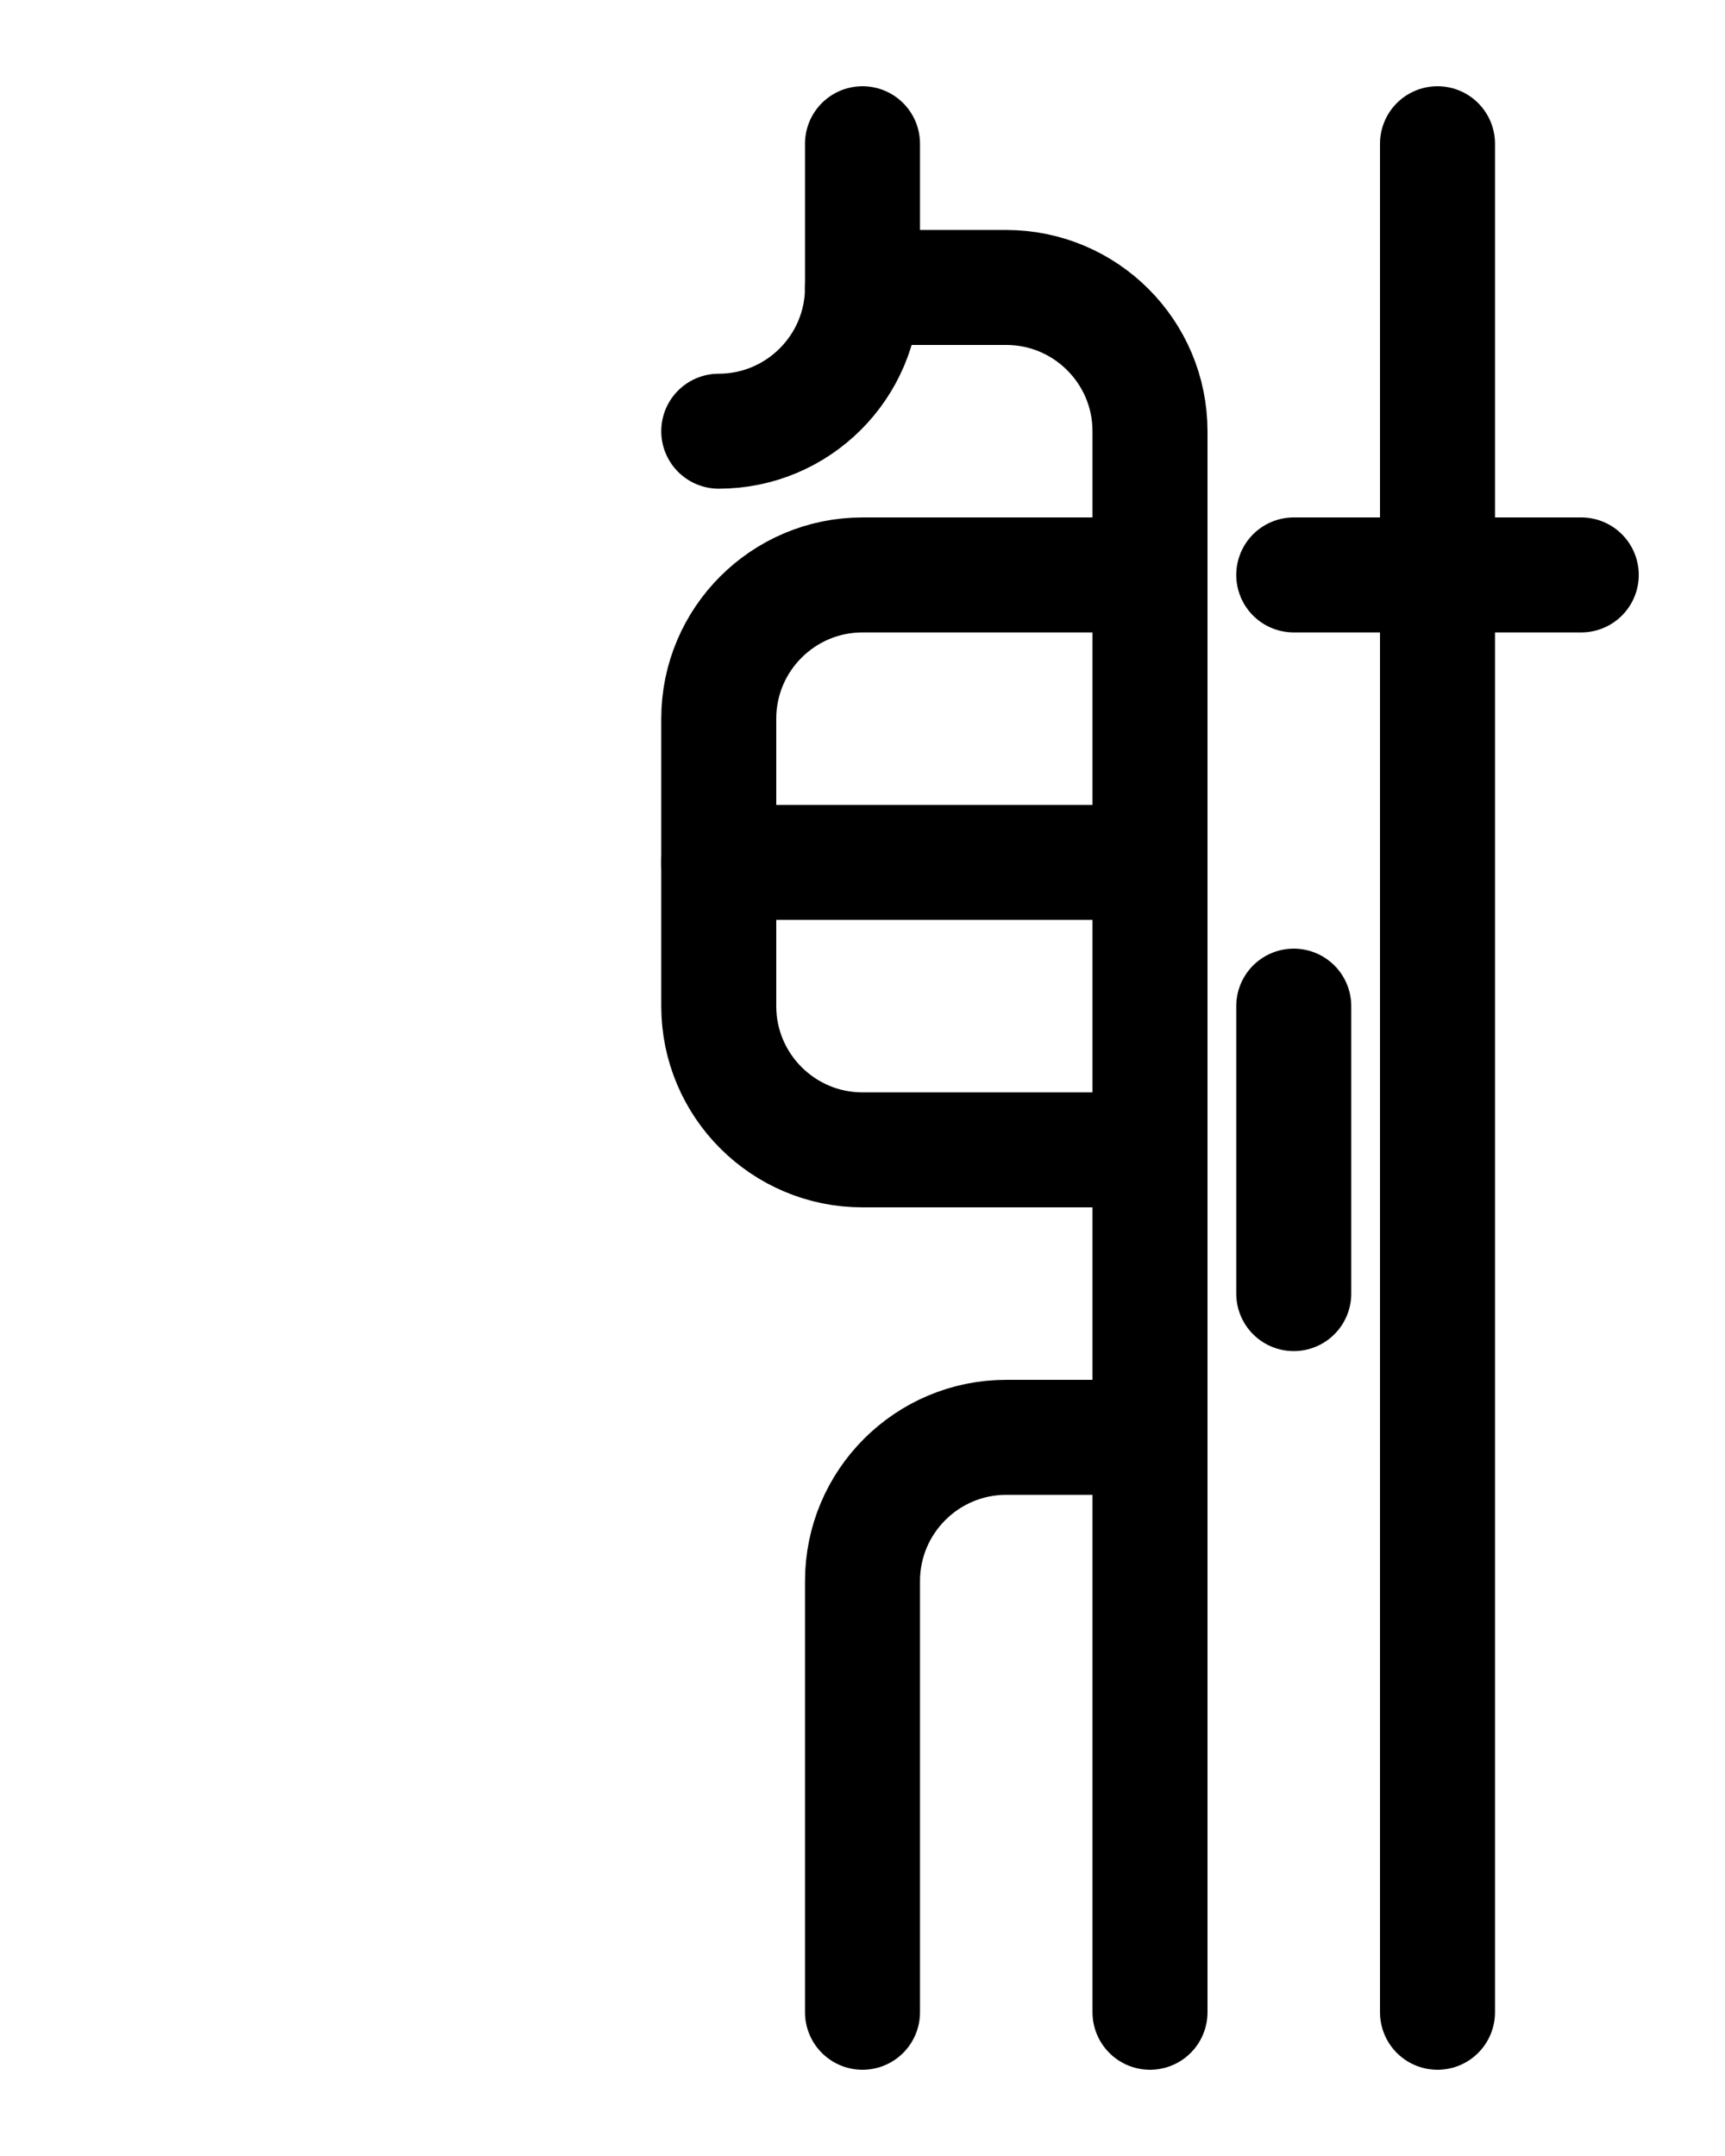 <?xml version="1.0" encoding="utf-8"?>
<!-- Generator: Adobe Illustrator 26.0.0, SVG Export Plug-In . SVG Version: 6.00 Build 0)  -->
<svg version="1.1" id="图层_1" xmlns="http://www.w3.org/2000/svg" xmlns:xlink="http://www.w3.org/1999/xlink" x="0px" y="0px"
	 viewBox="0 0 720 900" style="enable-background:new 0 0 720 900;" xml:space="preserve">
<style type="text/css">
	.st0{fill:none;stroke:#000000;stroke-width:48;stroke-linecap:round;stroke-linejoin:round;stroke-miterlimit:10;}
</style>
<path class="st0" d="M540,240h120"/>
<path class="st0" d="M600,60v780"/>
<path class="st0" d="M540,420v120"/>
<path class="st0" d="M360,120h60c33.1,0,60,26.9,60,60v660"/>
<path class="st0" d="M300,180c33.1,0,60-26.9,60-60V60"/>
<path class="st0" d="M300,360h180"/>
<path class="st0" d="M480,240H360c-33.1,0-60,26.9-60,60v120c0,33.1,26.9,60,60,60h120"/>
<path class="st0" d="M480,600h-60c-33.1,0-60,26.9-60,60v180"/>
</svg>
